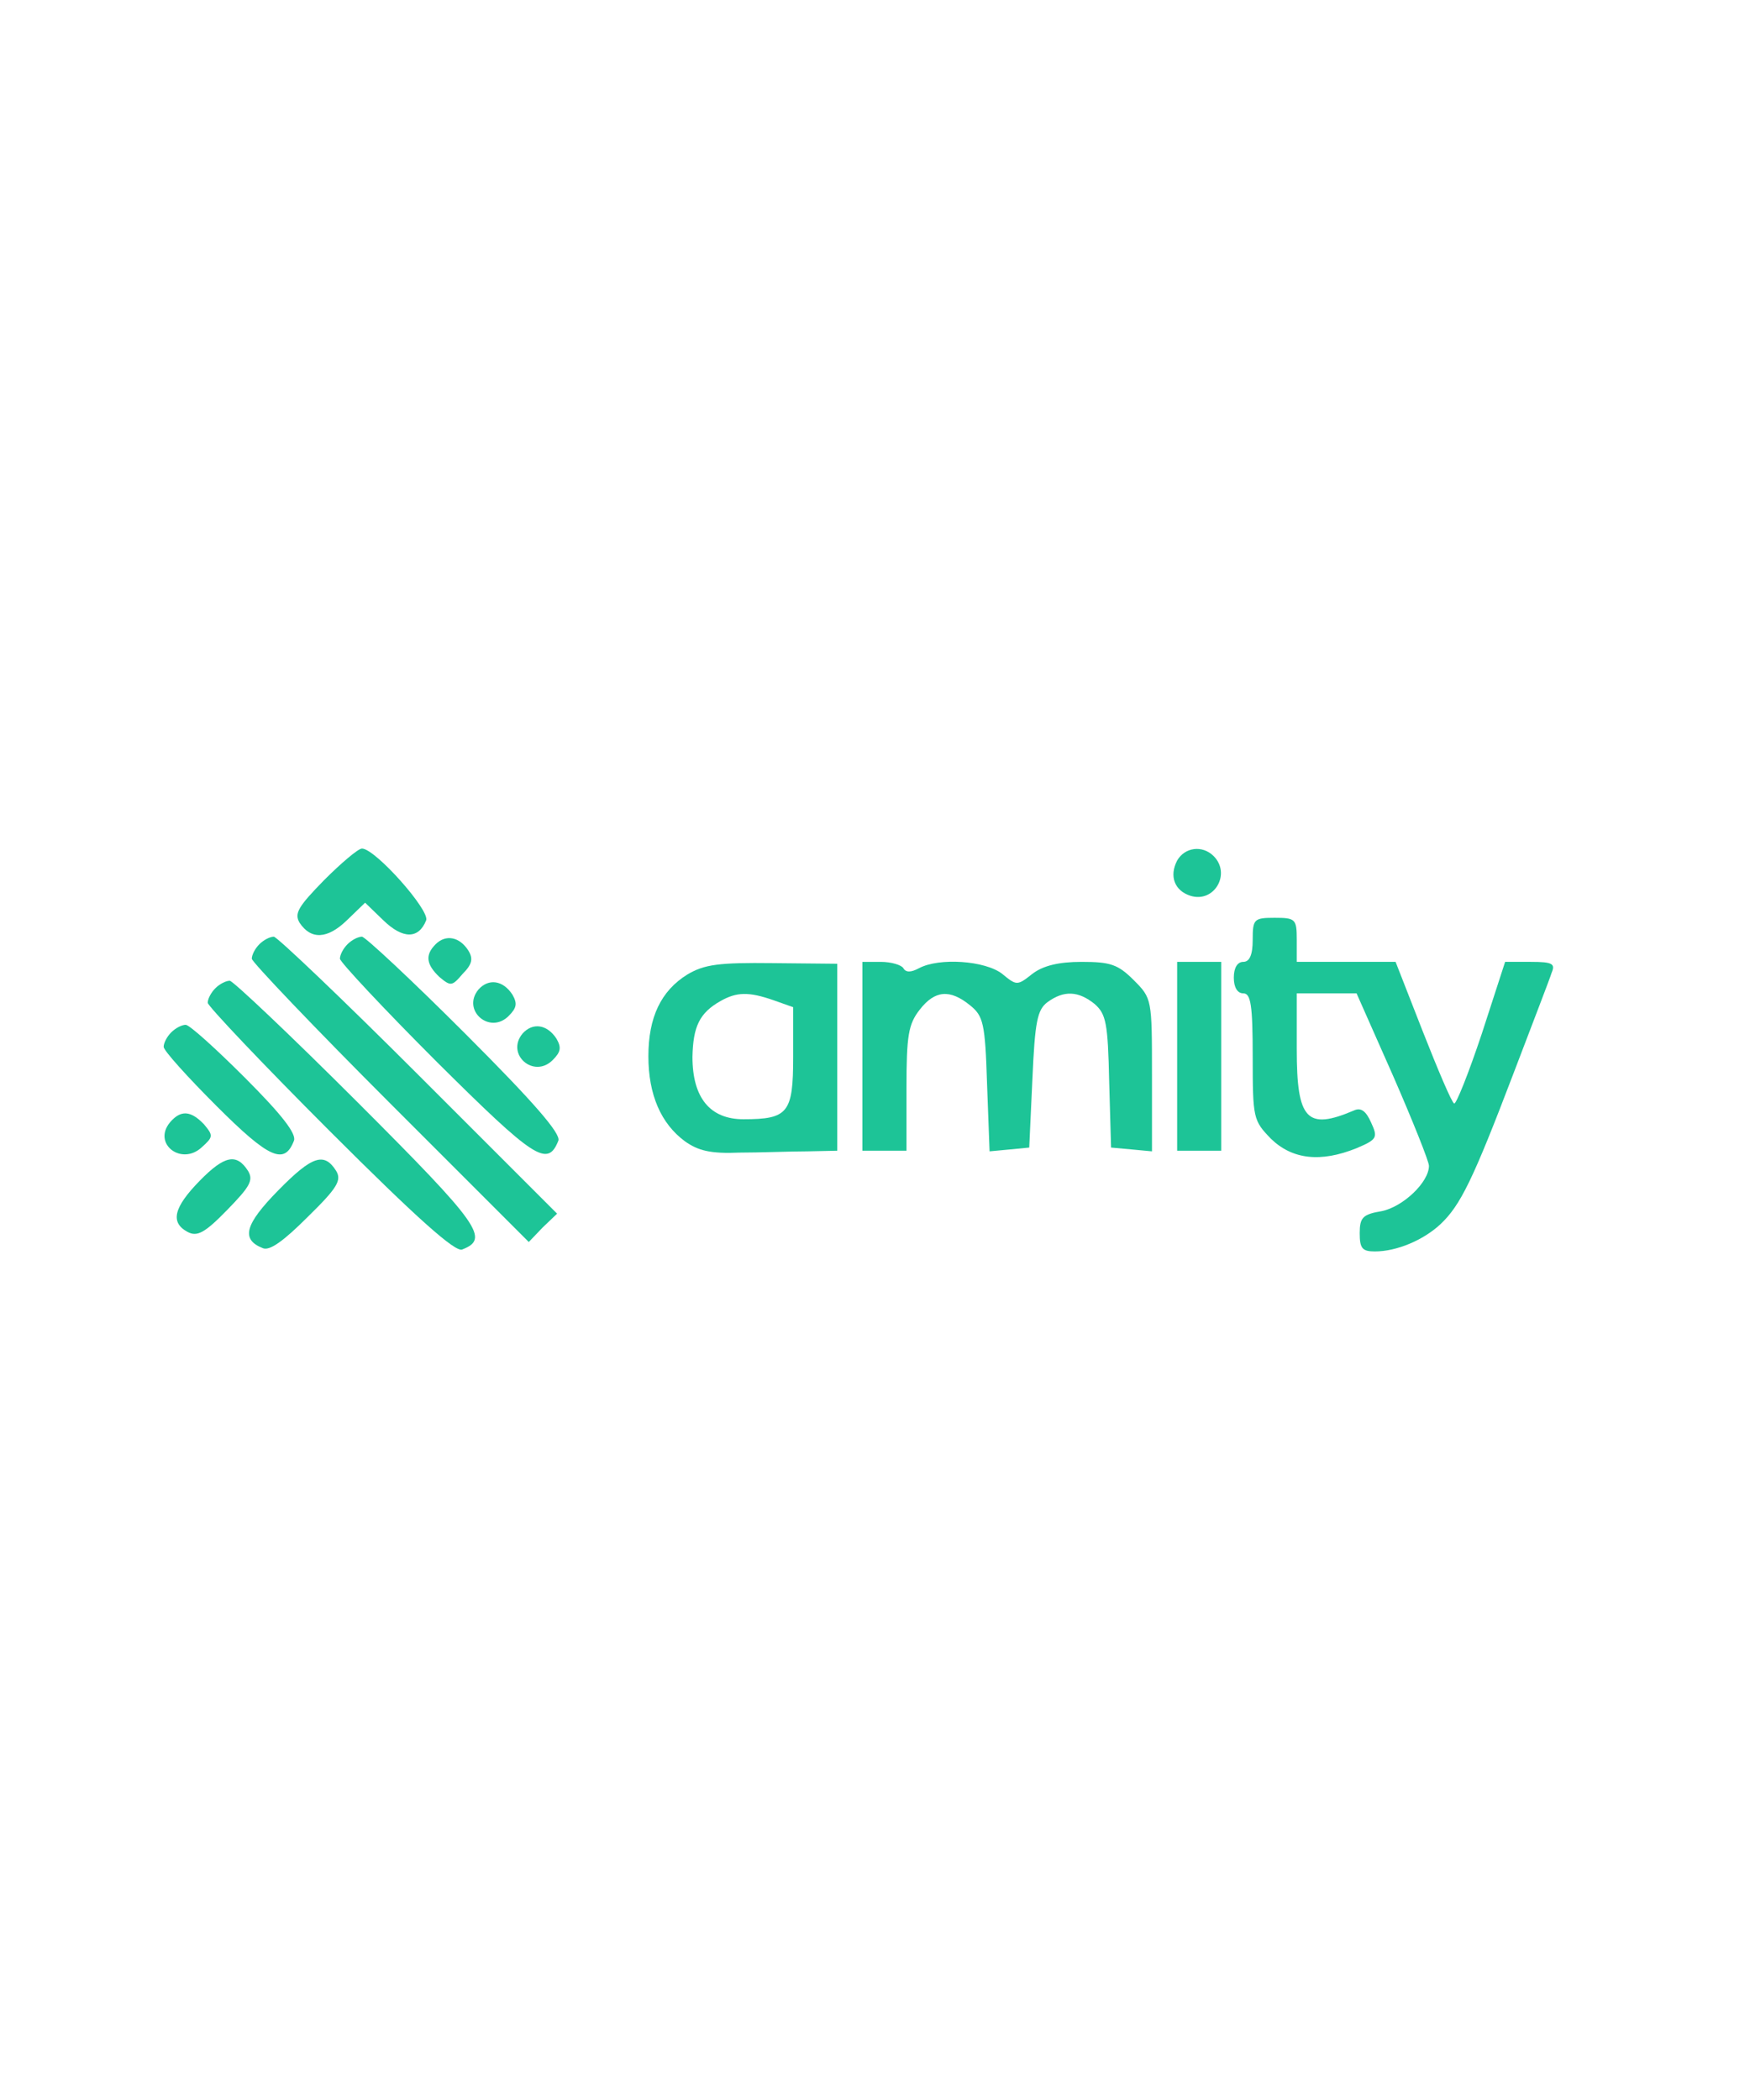 <?xml version="1.0" standalone="no"?>
<!DOCTYPE svg PUBLIC "-//W3C//DTD SVG 20010904//EN"
 "http://www.w3.org/TR/2001/REC-SVG-20010904/DTD/svg10.dtd">
<svg version="1.0" xmlns="http://www.w3.org/2000/svg"
 width="120pt" height="144pt" viewBox="0 0 278 144"
 preserveAspectRatio="xMidYMid meet">

<g transform="translate(0,144) scale(0.1,-0.1)"
fill="#1dc497" stroke="none">
<path d="M515 990 c-41 -42 -48 -53 -39 -68 18 -27 44 -26 75 4 l29 28 29 -28
c31 -30 56 -30 68 0 6 16 -81 114 -102 114 -6 0 -33 -23 -60 -50z"/>
<path d="M1870 1021 c-13 -25 -4 -48 21 -56 38 -12 65 35 37 63 -18 18 -46 14
-58 -7z"/>
<path d="M1990 895 c0 -24 -5 -35 -15 -35 -9 0 -15 -9 -15 -25 0 -16 6 -25 15
-25 12 0 15 -18 15 -101 0 -98 1 -101 29 -130 34 -33 79 -38 136 -15 33 14 34
17 23 41 -8 18 -16 24 -27 19 -75 -32 -91 -15 -91 97 l0 89 48 0 47 0 58 -131
c31 -71 57 -136 57 -143 0 -26 -41 -65 -75 -72 -30 -5 -35 -10 -35 -35 0 -24
4 -29 24 -29 35 0 77 18 104 43 32 30 52 71 116 239 30 79 58 151 61 161 6 14
1 17 -33 17 l-41 0 -37 -114 c-21 -63 -41 -113 -44 -111 -4 2 -26 54 -50 115
l-43 110 -79 0 -78 0 0 35 c0 33 -2 35 -35 35 -33 0 -35 -2 -35 -35z"/>
<path d="M412 888 c-7 -7 -12 -17 -12 -23 0 -5 99 -109 220 -230 l220 -220 22
23 23 22 -220 220 c-121 121 -225 220 -230 220 -6 0 -16 -5 -23 -12z"/>
<path d="M552 888 c-7 -7 -12 -17 -12 -23 0 -5 69 -79 154 -164 155 -154 176
-168 193 -125 4 11 -37 59 -148 170 -85 85 -159 154 -164 154 -6 0 -16 -5 -23
-12z"/>
<path d="M692 888 c-17 -17 -15 -32 6 -52 18 -15 20 -15 37 5 15 15 17 24 9
37 -14 22 -36 26 -52 10z"/>
<path d="M1092 840 c-42 -26 -62 -68 -62 -130 0 -61 20 -107 58 -135 21 -15
41 -20 87 -18 33 0 81 2 108 2 l47 1 0 148 0 149 -103 1 c-85 1 -108 -2 -135
-18z m137 -41 l31 -11 0 -79 c0 -89 -8 -99 -79 -99 -53 0 -81 34 -81 99 1 48
11 70 45 89 25 14 44 15 84 1z"/>
<path d="M1370 710 l0 -150 35 0 35 0 0 99 c0 84 3 102 21 125 24 31 48 33 80
7 21 -17 24 -28 27 -125 l4 -107 32 3 31 3 5 108 c4 93 8 111 24 123 26 19 49
18 75 -3 18 -16 21 -30 23 -123 l3 -105 33 -3 32 -3 0 121 c0 121 0 122 -29
151 -25 25 -37 29 -83 29 -36 0 -61 -6 -78 -19 -24 -19 -25 -19 -48 0 -27 21
-100 26 -132 9 -13 -7 -21 -7 -25 0 -3 5 -19 10 -36 10 l-29 0 0 -150z"/>
<path d="M1870 710 l0 -150 35 0 35 0 0 150 0 150 -35 0 -35 0 0 -150z"/>
<path d="M342 818 c-7 -7 -12 -17 -12 -23 0 -5 87 -97 194 -204 140 -140 199
-192 210 -188 44 17 30 38 -165 233 -107 107 -199 194 -204 194 -6 0 -16 -5
-23 -12z"/>
<path d="M760 816 c-27 -33 18 -72 48 -42 13 13 14 20 6 34 -15 23 -38 26 -54
8z"/>
<path d="M272 748 c-7 -7 -12 -17 -12 -23 0 -6 38 -48 84 -94 84 -84 108 -94
123 -55 4 11 -19 41 -78 100 -46 46 -88 84 -94 84 -6 0 -16 -5 -23 -12z"/>
<path d="M830 746 c-27 -33 18 -72 48 -42 13 13 14 20 6 34 -15 23 -38 26 -54
8z"/>
<path d="M270 605 c-28 -34 18 -69 50 -40 19 17 19 19 4 37 -21 22 -37 23 -54
3z"/>
<path d="M317 512 c-41 -42 -47 -66 -19 -81 15 -8 27 -2 63 35 36 37 42 47 33
62 -18 28 -37 25 -77 -16z"/>
<path d="M442 497 c-53 -54 -60 -78 -24 -92 11 -4 33 12 71 50 47 46 54 58 45
73 -19 30 -38 24 -92 -31z"/>
</g>
</svg>
